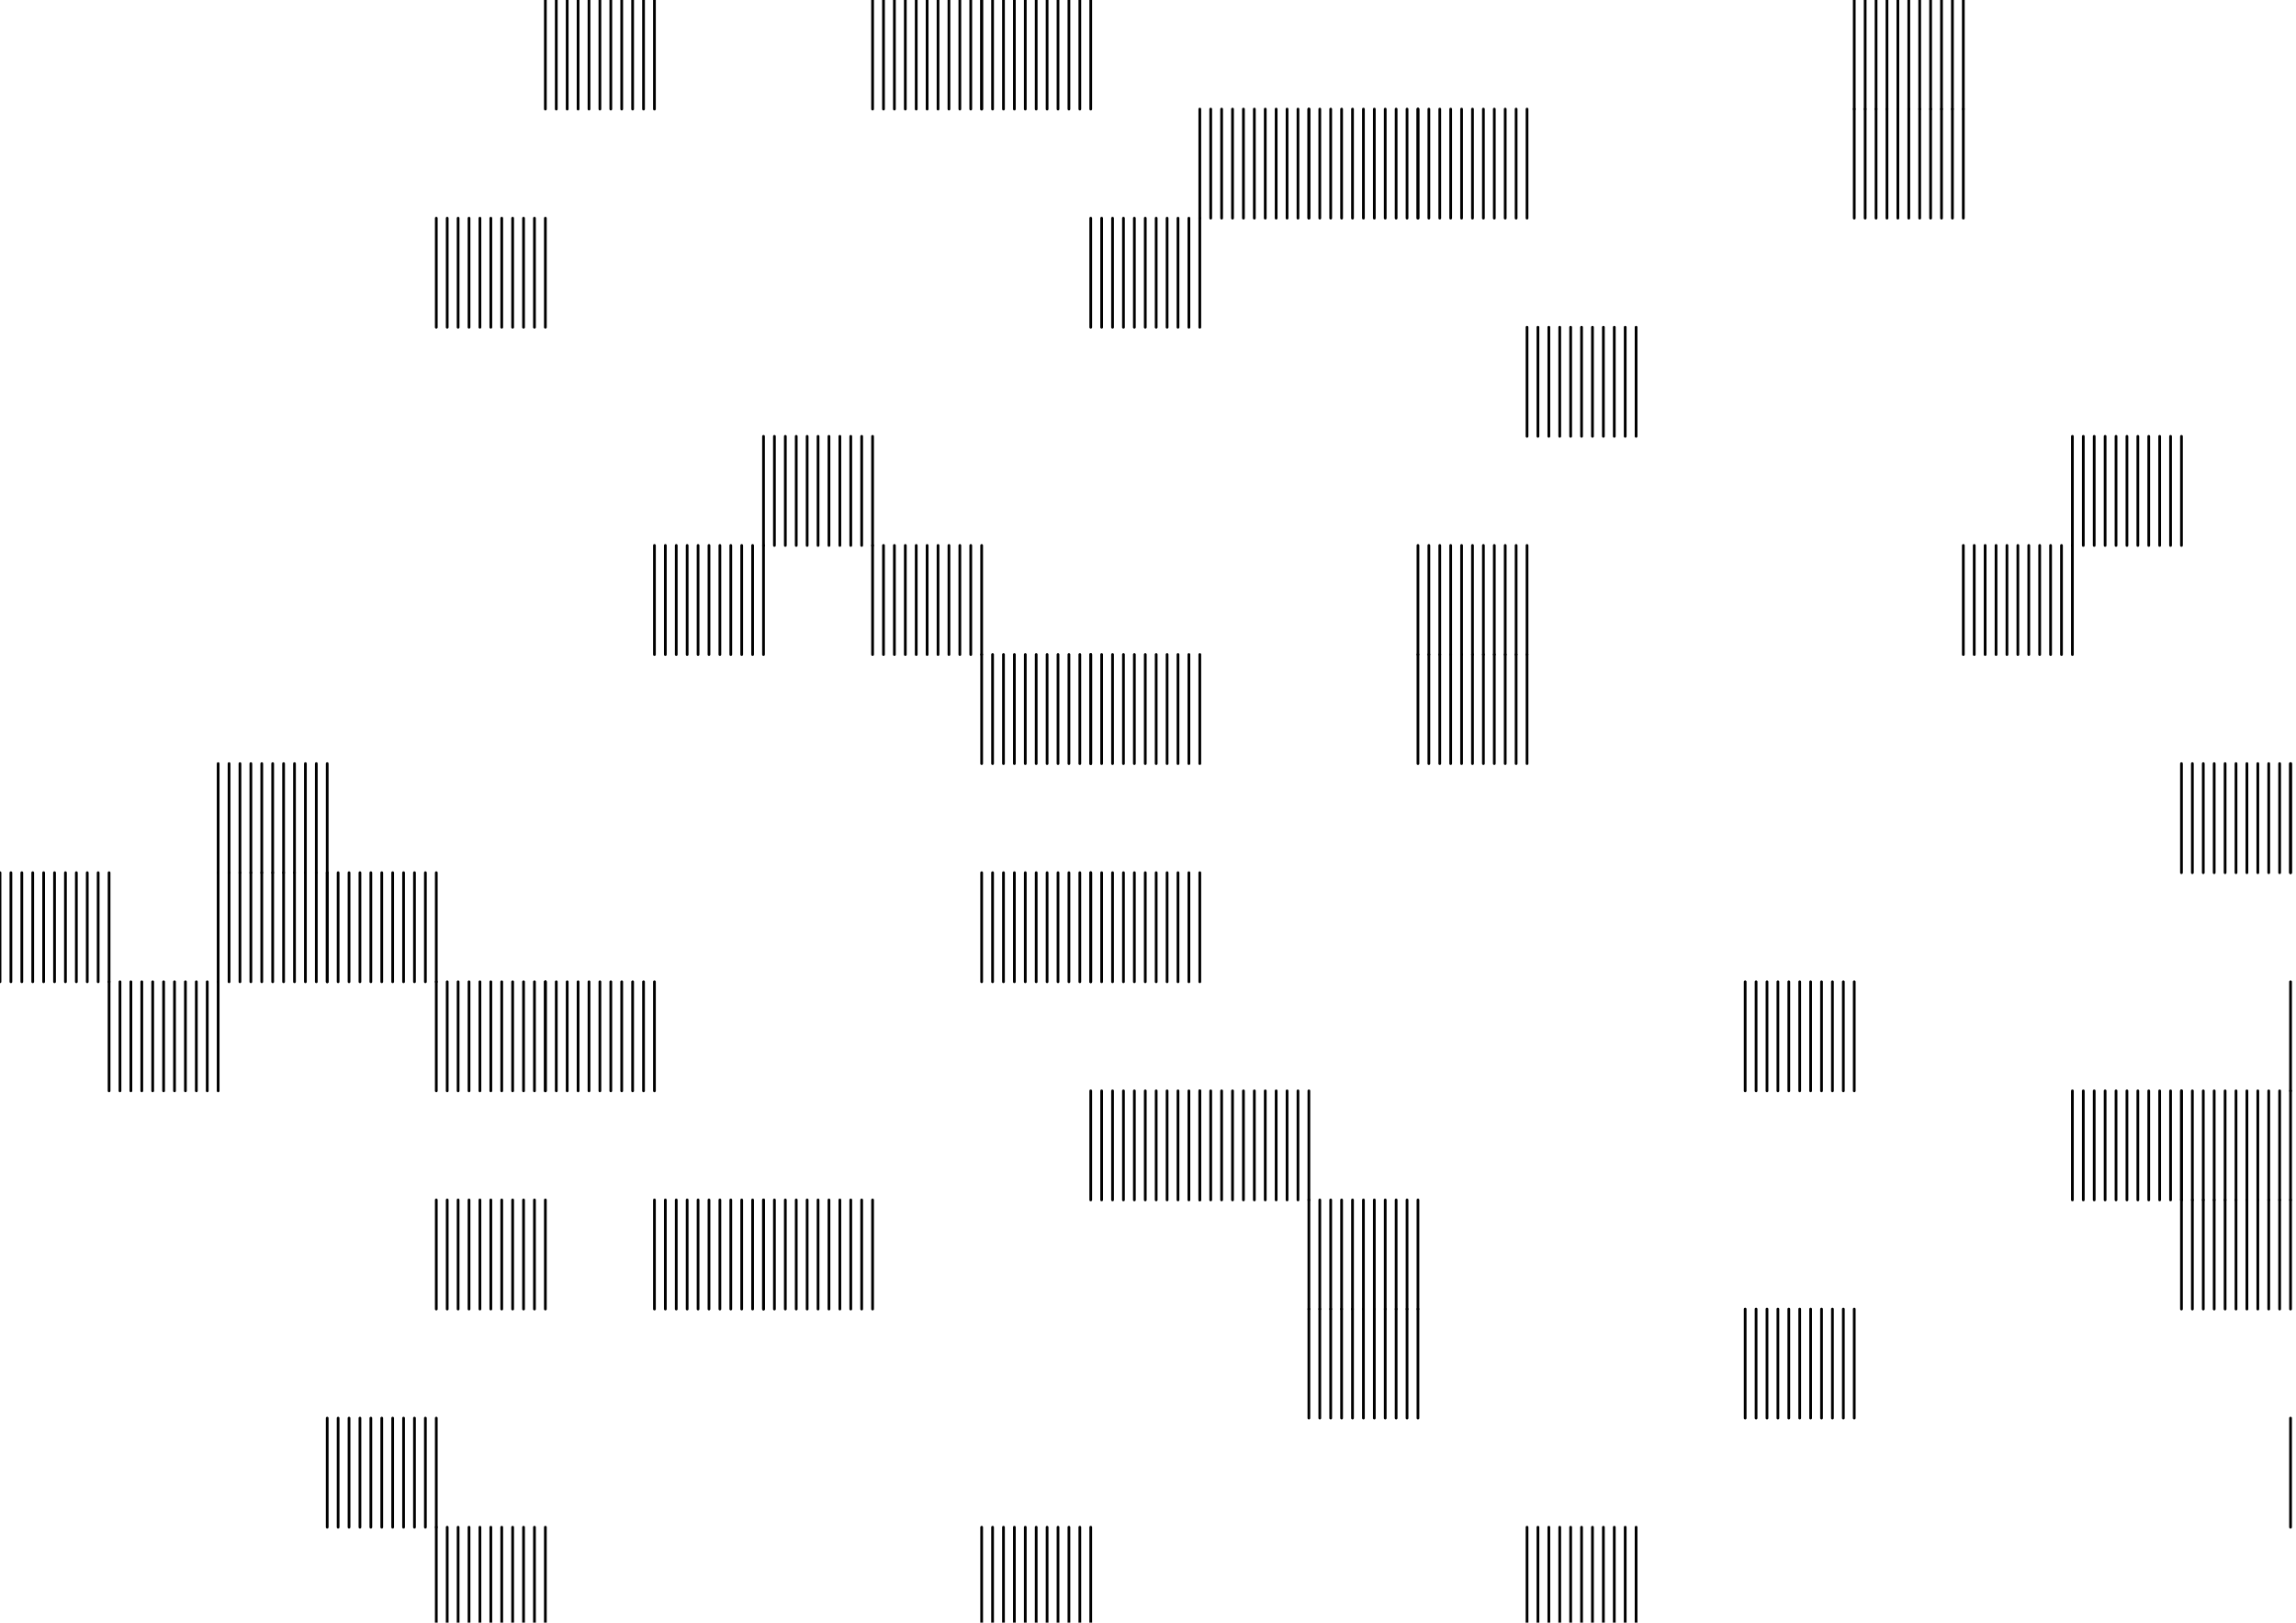 <?xml version="1.0"?>
<!DOCTYPE svg PUBLIC '-//W3C//DTD SVG 1.0//EN'
          'http://www.w3.org/TR/2001/REC-SVG-20010904/DTD/svg10.dtd'>
<svg xmlns:xlink="http://www.w3.org/1999/xlink" style="fill-opacity:1; color-rendering:auto; color-interpolation:auto; text-rendering:auto; stroke:black; stroke-linecap:square; stroke-miterlimit:10; shape-rendering:auto; stroke-opacity:1; fill:black; stroke-dasharray:none; font-weight:normal; stroke-width:1; font-family:'Dialog'; font-style:normal; stroke-linejoin:miter; font-size:12px; stroke-dashoffset:0; image-rendering:auto;" width="842" height="595" xmlns="http://www.w3.org/2000/svg"
><!--Generated by the Batik Graphics2D SVG Generator--><defs id="genericDefs"
  /><g
  ><g style="stroke-linecap:round;" transform="translate(200,0)"
    ><line y2="40" style="fill:none;" x1="0" x2="0" y1="0"
    /></g
    ><g style="stroke-linecap:round;" transform="translate(200,0)"
    ><line y2="40" style="fill:none;" x1="4" x2="4" y1="0"
      /><line y2="40" style="fill:none;" x1="8" x2="8" y1="0"
      /><line y2="40" style="fill:none;" x1="12" x2="12" y1="0"
      /><line y2="40" style="fill:none;" x1="16" x2="16" y1="0"
      /><line y2="40" style="fill:none;" x1="20" x2="20" y1="0"
      /><line y2="40" style="fill:none;" x1="24" x2="24" y1="0"
      /><line y2="40" style="fill:none;" x1="28" x2="28" y1="0"
      /><line y2="40" style="fill:none;" x1="32" x2="32" y1="0"
      /><line y2="40" style="fill:none;" x1="36" x2="36" y1="0"
      /><line y2="40" style="fill:none;" x1="40" x2="40" y1="0"
    /></g
    ><g style="stroke-linecap:round;" transform="translate(320,0)"
    ><line y2="40" style="fill:none;" x1="0" x2="0" y1="0"
      /><line y2="40" style="fill:none;" x1="4" x2="4" y1="0"
      /><line y2="40" style="fill:none;" x1="8" x2="8" y1="0"
      /><line y2="40" style="fill:none;" x1="12" x2="12" y1="0"
      /><line y2="40" style="fill:none;" x1="16" x2="16" y1="0"
      /><line y2="40" style="fill:none;" x1="20" x2="20" y1="0"
      /><line y2="40" style="fill:none;" x1="24" x2="24" y1="0"
      /><line y2="40" style="fill:none;" x1="28" x2="28" y1="0"
      /><line y2="40" style="fill:none;" x1="32" x2="32" y1="0"
      /><line y2="40" style="fill:none;" x1="36" x2="36" y1="0"
      /><line y2="40" style="fill:none;" x1="40" x2="40" y1="0"
    /></g
    ><g style="stroke-linecap:round;" transform="translate(360,0)"
    ><line y2="40" style="fill:none;" x1="0" x2="0" y1="0"
      /><line y2="40" style="fill:none;" x1="4" x2="4" y1="0"
      /><line y2="40" style="fill:none;" x1="8" x2="8" y1="0"
      /><line y2="40" style="fill:none;" x1="12" x2="12" y1="0"
      /><line y2="40" style="fill:none;" x1="16" x2="16" y1="0"
      /><line y2="40" style="fill:none;" x1="20" x2="20" y1="0"
      /><line y2="40" style="fill:none;" x1="24" x2="24" y1="0"
      /><line y2="40" style="fill:none;" x1="28" x2="28" y1="0"
      /><line y2="40" style="fill:none;" x1="32" x2="32" y1="0"
      /><line y2="40" style="fill:none;" x1="36" x2="36" y1="0"
      /><line y2="40" style="fill:none;" x1="40" x2="40" y1="0"
    /></g
    ><g style="stroke-linecap:round;" transform="translate(680,0)"
    ><line y2="40" style="fill:none;" x1="0" x2="0" y1="0"
      /><line y2="40" style="fill:none;" x1="4" x2="4" y1="0"
      /><line y2="40" style="fill:none;" x1="8" x2="8" y1="0"
      /><line y2="40" style="fill:none;" x1="12" x2="12" y1="0"
      /><line y2="40" style="fill:none;" x1="16" x2="16" y1="0"
      /><line y2="40" style="fill:none;" x1="20" x2="20" y1="0"
      /><line y2="40" style="fill:none;" x1="24" x2="24" y1="0"
      /><line y2="40" style="fill:none;" x1="28" x2="28" y1="0"
      /><line y2="40" style="fill:none;" x1="32" x2="32" y1="0"
      /><line y2="40" style="fill:none;" x1="36" x2="36" y1="0"
      /><line y2="40" style="fill:none;" x1="40" x2="40" y1="0"
    /></g
    ><g style="stroke-linecap:round;" transform="translate(440,40)"
    ><line y2="40" style="fill:none;" x1="0" x2="0" y1="0"
      /><line y2="40" style="fill:none;" x1="4" x2="4" y1="0"
      /><line y2="40" style="fill:none;" x1="8" x2="8" y1="0"
      /><line y2="40" style="fill:none;" x1="12" x2="12" y1="0"
      /><line y2="40" style="fill:none;" x1="16" x2="16" y1="0"
      /><line y2="40" style="fill:none;" x1="20" x2="20" y1="0"
      /><line y2="40" style="fill:none;" x1="24" x2="24" y1="0"
      /><line y2="40" style="fill:none;" x1="28" x2="28" y1="0"
      /><line y2="40" style="fill:none;" x1="32" x2="32" y1="0"
      /><line y2="40" style="fill:none;" x1="36" x2="36" y1="0"
      /><line y2="40" style="fill:none;" x1="40" x2="40" y1="0"
    /></g
    ><g style="stroke-linecap:round;" transform="translate(480,40)"
    ><line y2="40" style="fill:none;" x1="0" x2="0" y1="0"
      /><line y2="40" style="fill:none;" x1="4" x2="4" y1="0"
      /><line y2="40" style="fill:none;" x1="8" x2="8" y1="0"
      /><line y2="40" style="fill:none;" x1="12" x2="12" y1="0"
      /><line y2="40" style="fill:none;" x1="16" x2="16" y1="0"
      /><line y2="40" style="fill:none;" x1="20" x2="20" y1="0"
      /><line y2="40" style="fill:none;" x1="24" x2="24" y1="0"
      /><line y2="40" style="fill:none;" x1="28" x2="28" y1="0"
      /><line y2="40" style="fill:none;" x1="32" x2="32" y1="0"
      /><line y2="40" style="fill:none;" x1="36" x2="36" y1="0"
      /><line y2="40" style="fill:none;" x1="40" x2="40" y1="0"
    /></g
    ><g style="stroke-linecap:round;" transform="translate(520,40)"
    ><line y2="40" style="fill:none;" x1="0" x2="0" y1="0"
      /><line y2="40" style="fill:none;" x1="4" x2="4" y1="0"
      /><line y2="40" style="fill:none;" x1="8" x2="8" y1="0"
      /><line y2="40" style="fill:none;" x1="12" x2="12" y1="0"
      /><line y2="40" style="fill:none;" x1="16" x2="16" y1="0"
      /><line y2="40" style="fill:none;" x1="20" x2="20" y1="0"
      /><line y2="40" style="fill:none;" x1="24" x2="24" y1="0"
      /><line y2="40" style="fill:none;" x1="28" x2="28" y1="0"
      /><line y2="40" style="fill:none;" x1="32" x2="32" y1="0"
      /><line y2="40" style="fill:none;" x1="36" x2="36" y1="0"
      /><line y2="40" style="fill:none;" x1="40" x2="40" y1="0"
    /></g
    ><g style="stroke-linecap:round;" transform="translate(680,40)"
    ><line y2="40" style="fill:none;" x1="0" x2="0" y1="0"
      /><line y2="40" style="fill:none;" x1="4" x2="4" y1="0"
      /><line y2="40" style="fill:none;" x1="8" x2="8" y1="0"
      /><line y2="40" style="fill:none;" x1="12" x2="12" y1="0"
      /><line y2="40" style="fill:none;" x1="16" x2="16" y1="0"
      /><line y2="40" style="fill:none;" x1="20" x2="20" y1="0"
      /><line y2="40" style="fill:none;" x1="24" x2="24" y1="0"
      /><line y2="40" style="fill:none;" x1="28" x2="28" y1="0"
      /><line y2="40" style="fill:none;" x1="32" x2="32" y1="0"
      /><line y2="40" style="fill:none;" x1="36" x2="36" y1="0"
      /><line y2="40" style="fill:none;" x1="40" x2="40" y1="0"
    /></g
    ><g style="stroke-linecap:round;" transform="translate(160,80)"
    ><line y2="40" style="fill:none;" x1="0" x2="0" y1="0"
      /><line y2="40" style="fill:none;" x1="4" x2="4" y1="0"
      /><line y2="40" style="fill:none;" x1="8" x2="8" y1="0"
      /><line y2="40" style="fill:none;" x1="12" x2="12" y1="0"
      /><line y2="40" style="fill:none;" x1="16" x2="16" y1="0"
      /><line y2="40" style="fill:none;" x1="20" x2="20" y1="0"
      /><line y2="40" style="fill:none;" x1="24" x2="24" y1="0"
      /><line y2="40" style="fill:none;" x1="28" x2="28" y1="0"
      /><line y2="40" style="fill:none;" x1="32" x2="32" y1="0"
      /><line y2="40" style="fill:none;" x1="36" x2="36" y1="0"
      /><line y2="40" style="fill:none;" x1="40" x2="40" y1="0"
    /></g
    ><g style="stroke-linecap:round;" transform="translate(400,80)"
    ><line y2="40" style="fill:none;" x1="0" x2="0" y1="0"
      /><line y2="40" style="fill:none;" x1="4" x2="4" y1="0"
      /><line y2="40" style="fill:none;" x1="8" x2="8" y1="0"
      /><line y2="40" style="fill:none;" x1="12" x2="12" y1="0"
      /><line y2="40" style="fill:none;" x1="16" x2="16" y1="0"
      /><line y2="40" style="fill:none;" x1="20" x2="20" y1="0"
      /><line y2="40" style="fill:none;" x1="24" x2="24" y1="0"
      /><line y2="40" style="fill:none;" x1="28" x2="28" y1="0"
      /><line y2="40" style="fill:none;" x1="32" x2="32" y1="0"
      /><line y2="40" style="fill:none;" x1="36" x2="36" y1="0"
      /><line y2="40" style="fill:none;" x1="40" x2="40" y1="0"
    /></g
    ><g style="stroke-linecap:round;" transform="translate(560,120)"
    ><line y2="40" style="fill:none;" x1="0" x2="0" y1="0"
      /><line y2="40" style="fill:none;" x1="4" x2="4" y1="0"
      /><line y2="40" style="fill:none;" x1="8" x2="8" y1="0"
      /><line y2="40" style="fill:none;" x1="12" x2="12" y1="0"
      /><line y2="40" style="fill:none;" x1="16" x2="16" y1="0"
      /><line y2="40" style="fill:none;" x1="20" x2="20" y1="0"
      /><line y2="40" style="fill:none;" x1="24" x2="24" y1="0"
      /><line y2="40" style="fill:none;" x1="28" x2="28" y1="0"
      /><line y2="40" style="fill:none;" x1="32" x2="32" y1="0"
      /><line y2="40" style="fill:none;" x1="36" x2="36" y1="0"
      /><line y2="40" style="fill:none;" x1="40" x2="40" y1="0"
    /></g
    ><g style="stroke-linecap:round;" transform="translate(280,160)"
    ><line y2="40" style="fill:none;" x1="0" x2="0" y1="0"
      /><line y2="40" style="fill:none;" x1="4" x2="4" y1="0"
      /><line y2="40" style="fill:none;" x1="8" x2="8" y1="0"
      /><line y2="40" style="fill:none;" x1="12" x2="12" y1="0"
      /><line y2="40" style="fill:none;" x1="16" x2="16" y1="0"
      /><line y2="40" style="fill:none;" x1="20" x2="20" y1="0"
      /><line y2="40" style="fill:none;" x1="24" x2="24" y1="0"
      /><line y2="40" style="fill:none;" x1="28" x2="28" y1="0"
      /><line y2="40" style="fill:none;" x1="32" x2="32" y1="0"
      /><line y2="40" style="fill:none;" x1="36" x2="36" y1="0"
      /><line y2="40" style="fill:none;" x1="40" x2="40" y1="0"
    /></g
    ><g style="stroke-linecap:round;" transform="translate(760,160)"
    ><line y2="40" style="fill:none;" x1="0" x2="0" y1="0"
      /><line y2="40" style="fill:none;" x1="4" x2="4" y1="0"
      /><line y2="40" style="fill:none;" x1="8" x2="8" y1="0"
      /><line y2="40" style="fill:none;" x1="12" x2="12" y1="0"
      /><line y2="40" style="fill:none;" x1="16" x2="16" y1="0"
      /><line y2="40" style="fill:none;" x1="20" x2="20" y1="0"
      /><line y2="40" style="fill:none;" x1="24" x2="24" y1="0"
      /><line y2="40" style="fill:none;" x1="28" x2="28" y1="0"
      /><line y2="40" style="fill:none;" x1="32" x2="32" y1="0"
      /><line y2="40" style="fill:none;" x1="36" x2="36" y1="0"
      /><line y2="40" style="fill:none;" x1="40" x2="40" y1="0"
    /></g
    ><g style="stroke-linecap:round;" transform="translate(240,200)"
    ><line y2="40" style="fill:none;" x1="0" x2="0" y1="0"
      /><line y2="40" style="fill:none;" x1="4" x2="4" y1="0"
      /><line y2="40" style="fill:none;" x1="8" x2="8" y1="0"
      /><line y2="40" style="fill:none;" x1="12" x2="12" y1="0"
      /><line y2="40" style="fill:none;" x1="16" x2="16" y1="0"
      /><line y2="40" style="fill:none;" x1="20" x2="20" y1="0"
      /><line y2="40" style="fill:none;" x1="24" x2="24" y1="0"
      /><line y2="40" style="fill:none;" x1="28" x2="28" y1="0"
      /><line y2="40" style="fill:none;" x1="32" x2="32" y1="0"
      /><line y2="40" style="fill:none;" x1="36" x2="36" y1="0"
      /><line y2="40" style="fill:none;" x1="40" x2="40" y1="0"
    /></g
    ><g style="stroke-linecap:round;" transform="translate(320,200)"
    ><line y2="40" style="fill:none;" x1="0" x2="0" y1="0"
      /><line y2="40" style="fill:none;" x1="4" x2="4" y1="0"
      /><line y2="40" style="fill:none;" x1="8" x2="8" y1="0"
      /><line y2="40" style="fill:none;" x1="12" x2="12" y1="0"
      /><line y2="40" style="fill:none;" x1="16" x2="16" y1="0"
      /><line y2="40" style="fill:none;" x1="20" x2="20" y1="0"
      /><line y2="40" style="fill:none;" x1="24" x2="24" y1="0"
      /><line y2="40" style="fill:none;" x1="28" x2="28" y1="0"
      /><line y2="40" style="fill:none;" x1="32" x2="32" y1="0"
      /><line y2="40" style="fill:none;" x1="36" x2="36" y1="0"
      /><line y2="40" style="fill:none;" x1="40" x2="40" y1="0"
    /></g
    ><g style="stroke-linecap:round;" transform="translate(520,200)"
    ><line y2="40" style="fill:none;" x1="0" x2="0" y1="0"
      /><line y2="40" style="fill:none;" x1="4" x2="4" y1="0"
      /><line y2="40" style="fill:none;" x1="8" x2="8" y1="0"
      /><line y2="40" style="fill:none;" x1="12" x2="12" y1="0"
      /><line y2="40" style="fill:none;" x1="16" x2="16" y1="0"
      /><line y2="40" style="fill:none;" x1="20" x2="20" y1="0"
      /><line y2="40" style="fill:none;" x1="24" x2="24" y1="0"
      /><line y2="40" style="fill:none;" x1="28" x2="28" y1="0"
      /><line y2="40" style="fill:none;" x1="32" x2="32" y1="0"
      /><line y2="40" style="fill:none;" x1="36" x2="36" y1="0"
      /><line y2="40" style="fill:none;" x1="40" x2="40" y1="0"
    /></g
    ><g style="stroke-linecap:round;" transform="translate(720,200)"
    ><line y2="40" style="fill:none;" x1="0" x2="0" y1="0"
      /><line y2="40" style="fill:none;" x1="4" x2="4" y1="0"
      /><line y2="40" style="fill:none;" x1="8" x2="8" y1="0"
      /><line y2="40" style="fill:none;" x1="12" x2="12" y1="0"
      /><line y2="40" style="fill:none;" x1="16" x2="16" y1="0"
      /><line y2="40" style="fill:none;" x1="20" x2="20" y1="0"
      /><line y2="40" style="fill:none;" x1="24" x2="24" y1="0"
      /><line y2="40" style="fill:none;" x1="28" x2="28" y1="0"
      /><line y2="40" style="fill:none;" x1="32" x2="32" y1="0"
      /><line y2="40" style="fill:none;" x1="36" x2="36" y1="0"
      /><line y2="40" style="fill:none;" x1="40" x2="40" y1="0"
    /></g
    ><g style="stroke-linecap:round;" transform="translate(360,240)"
    ><line y2="40" style="fill:none;" x1="0" x2="0" y1="0"
      /><line y2="40" style="fill:none;" x1="4" x2="4" y1="0"
      /><line y2="40" style="fill:none;" x1="8" x2="8" y1="0"
      /><line y2="40" style="fill:none;" x1="12" x2="12" y1="0"
      /><line y2="40" style="fill:none;" x1="16" x2="16" y1="0"
      /><line y2="40" style="fill:none;" x1="20" x2="20" y1="0"
      /><line y2="40" style="fill:none;" x1="24" x2="24" y1="0"
      /><line y2="40" style="fill:none;" x1="28" x2="28" y1="0"
      /><line y2="40" style="fill:none;" x1="32" x2="32" y1="0"
      /><line y2="40" style="fill:none;" x1="36" x2="36" y1="0"
      /><line y2="40" style="fill:none;" x1="40" x2="40" y1="0"
    /></g
    ><g style="stroke-linecap:round;" transform="translate(400,240)"
    ><line y2="40" style="fill:none;" x1="0" x2="0" y1="0"
      /><line y2="40" style="fill:none;" x1="4" x2="4" y1="0"
      /><line y2="40" style="fill:none;" x1="8" x2="8" y1="0"
      /><line y2="40" style="fill:none;" x1="12" x2="12" y1="0"
      /><line y2="40" style="fill:none;" x1="16" x2="16" y1="0"
      /><line y2="40" style="fill:none;" x1="20" x2="20" y1="0"
      /><line y2="40" style="fill:none;" x1="24" x2="24" y1="0"
      /><line y2="40" style="fill:none;" x1="28" x2="28" y1="0"
      /><line y2="40" style="fill:none;" x1="32" x2="32" y1="0"
      /><line y2="40" style="fill:none;" x1="36" x2="36" y1="0"
      /><line y2="40" style="fill:none;" x1="40" x2="40" y1="0"
    /></g
    ><g style="stroke-linecap:round;" transform="translate(520,240)"
    ><line y2="40" style="fill:none;" x1="0" x2="0" y1="0"
      /><line y2="40" style="fill:none;" x1="4" x2="4" y1="0"
      /><line y2="40" style="fill:none;" x1="8" x2="8" y1="0"
      /><line y2="40" style="fill:none;" x1="12" x2="12" y1="0"
      /><line y2="40" style="fill:none;" x1="16" x2="16" y1="0"
      /><line y2="40" style="fill:none;" x1="20" x2="20" y1="0"
      /><line y2="40" style="fill:none;" x1="24" x2="24" y1="0"
      /><line y2="40" style="fill:none;" x1="28" x2="28" y1="0"
      /><line y2="40" style="fill:none;" x1="32" x2="32" y1="0"
      /><line y2="40" style="fill:none;" x1="36" x2="36" y1="0"
      /><line y2="40" style="fill:none;" x1="40" x2="40" y1="0"
    /></g
    ><g style="stroke-linecap:round;" transform="translate(80,280)"
    ><line y2="40" style="fill:none;" x1="0" x2="0" y1="0"
      /><line y2="40" style="fill:none;" x1="4" x2="4" y1="0"
      /><line y2="40" style="fill:none;" x1="8" x2="8" y1="0"
      /><line y2="40" style="fill:none;" x1="12" x2="12" y1="0"
      /><line y2="40" style="fill:none;" x1="16" x2="16" y1="0"
      /><line y2="40" style="fill:none;" x1="20" x2="20" y1="0"
      /><line y2="40" style="fill:none;" x1="24" x2="24" y1="0"
      /><line y2="40" style="fill:none;" x1="28" x2="28" y1="0"
      /><line y2="40" style="fill:none;" x1="32" x2="32" y1="0"
      /><line y2="40" style="fill:none;" x1="36" x2="36" y1="0"
      /><line y2="40" style="fill:none;" x1="40" x2="40" y1="0"
    /></g
    ><g style="stroke-linecap:round;" transform="translate(800,280)"
    ><line y2="40" style="fill:none;" x1="0" x2="0" y1="0"
      /><line y2="40" style="fill:none;" x1="4" x2="4" y1="0"
      /><line y2="40" style="fill:none;" x1="8" x2="8" y1="0"
      /><line y2="40" style="fill:none;" x1="12" x2="12" y1="0"
      /><line y2="40" style="fill:none;" x1="16" x2="16" y1="0"
      /><line y2="40" style="fill:none;" x1="20" x2="20" y1="0"
      /><line y2="40" style="fill:none;" x1="24" x2="24" y1="0"
      /><line y2="40" style="fill:none;" x1="28" x2="28" y1="0"
      /><line y2="40" style="fill:none;" x1="32" x2="32" y1="0"
      /><line y2="40" style="fill:none;" x1="36" x2="36" y1="0"
      /><line y2="40" style="fill:none;" x1="40" x2="40" y1="0"
    /></g
    ><g style="stroke-linecap:round;" transform="translate(840,280)"
    ><line y2="40" style="fill:none;" x1="0" x2="0" y1="0"
      /><line y2="40" style="fill:none;" x1="4" x2="4" y1="0"
      /><line y2="40" style="fill:none;" x1="8" x2="8" y1="0"
      /><line y2="40" style="fill:none;" x1="12" x2="12" y1="0"
      /><line y2="40" style="fill:none;" x1="16" x2="16" y1="0"
      /><line y2="40" style="fill:none;" x1="20" x2="20" y1="0"
      /><line y2="40" style="fill:none;" x1="24" x2="24" y1="0"
      /><line y2="40" style="fill:none;" x1="28" x2="28" y1="0"
      /><line y2="40" style="fill:none;" x1="32" x2="32" y1="0"
      /><line y2="40" style="fill:none;" x1="36" x2="36" y1="0"
      /><line y2="40" style="fill:none;" x1="40" x2="40" y1="0"
    /></g
    ><g style="stroke-linecap:round;" transform="translate(0,320)"
    ><line y2="40" style="fill:none;" x1="0" x2="0" y1="0"
      /><line y2="40" style="fill:none;" x1="4" x2="4" y1="0"
      /><line y2="40" style="fill:none;" x1="8" x2="8" y1="0"
      /><line y2="40" style="fill:none;" x1="12" x2="12" y1="0"
      /><line y2="40" style="fill:none;" x1="16" x2="16" y1="0"
      /><line y2="40" style="fill:none;" x1="20" x2="20" y1="0"
      /><line y2="40" style="fill:none;" x1="24" x2="24" y1="0"
      /><line y2="40" style="fill:none;" x1="28" x2="28" y1="0"
      /><line y2="40" style="fill:none;" x1="32" x2="32" y1="0"
      /><line y2="40" style="fill:none;" x1="36" x2="36" y1="0"
      /><line y2="40" style="fill:none;" x1="40" x2="40" y1="0"
    /></g
    ><g style="stroke-linecap:round;" transform="translate(80,320)"
    ><line y2="40" style="fill:none;" x1="0" x2="0" y1="0"
      /><line y2="40" style="fill:none;" x1="4" x2="4" y1="0"
      /><line y2="40" style="fill:none;" x1="8" x2="8" y1="0"
      /><line y2="40" style="fill:none;" x1="12" x2="12" y1="0"
      /><line y2="40" style="fill:none;" x1="16" x2="16" y1="0"
      /><line y2="40" style="fill:none;" x1="20" x2="20" y1="0"
      /><line y2="40" style="fill:none;" x1="24" x2="24" y1="0"
      /><line y2="40" style="fill:none;" x1="28" x2="28" y1="0"
      /><line y2="40" style="fill:none;" x1="32" x2="32" y1="0"
      /><line y2="40" style="fill:none;" x1="36" x2="36" y1="0"
      /><line y2="40" style="fill:none;" x1="40" x2="40" y1="0"
    /></g
    ><g style="stroke-linecap:round;" transform="translate(120,320)"
    ><line y2="40" style="fill:none;" x1="0" x2="0" y1="0"
      /><line y2="40" style="fill:none;" x1="4" x2="4" y1="0"
      /><line y2="40" style="fill:none;" x1="8" x2="8" y1="0"
      /><line y2="40" style="fill:none;" x1="12" x2="12" y1="0"
      /><line y2="40" style="fill:none;" x1="16" x2="16" y1="0"
      /><line y2="40" style="fill:none;" x1="20" x2="20" y1="0"
      /><line y2="40" style="fill:none;" x1="24" x2="24" y1="0"
      /><line y2="40" style="fill:none;" x1="28" x2="28" y1="0"
      /><line y2="40" style="fill:none;" x1="32" x2="32" y1="0"
      /><line y2="40" style="fill:none;" x1="36" x2="36" y1="0"
      /><line y2="40" style="fill:none;" x1="40" x2="40" y1="0"
    /></g
    ><g style="stroke-linecap:round;" transform="translate(360,320)"
    ><line y2="40" style="fill:none;" x1="0" x2="0" y1="0"
      /><line y2="40" style="fill:none;" x1="4" x2="4" y1="0"
      /><line y2="40" style="fill:none;" x1="8" x2="8" y1="0"
      /><line y2="40" style="fill:none;" x1="12" x2="12" y1="0"
      /><line y2="40" style="fill:none;" x1="16" x2="16" y1="0"
      /><line y2="40" style="fill:none;" x1="20" x2="20" y1="0"
      /><line y2="40" style="fill:none;" x1="24" x2="24" y1="0"
      /><line y2="40" style="fill:none;" x1="28" x2="28" y1="0"
      /><line y2="40" style="fill:none;" x1="32" x2="32" y1="0"
      /><line y2="40" style="fill:none;" x1="36" x2="36" y1="0"
      /><line y2="40" style="fill:none;" x1="40" x2="40" y1="0"
    /></g
    ><g style="stroke-linecap:round;" transform="translate(400,320)"
    ><line y2="40" style="fill:none;" x1="0" x2="0" y1="0"
      /><line y2="40" style="fill:none;" x1="4" x2="4" y1="0"
      /><line y2="40" style="fill:none;" x1="8" x2="8" y1="0"
      /><line y2="40" style="fill:none;" x1="12" x2="12" y1="0"
      /><line y2="40" style="fill:none;" x1="16" x2="16" y1="0"
      /><line y2="40" style="fill:none;" x1="20" x2="20" y1="0"
      /><line y2="40" style="fill:none;" x1="24" x2="24" y1="0"
      /><line y2="40" style="fill:none;" x1="28" x2="28" y1="0"
      /><line y2="40" style="fill:none;" x1="32" x2="32" y1="0"
      /><line y2="40" style="fill:none;" x1="36" x2="36" y1="0"
      /><line y2="40" style="fill:none;" x1="40" x2="40" y1="0"
    /></g
    ><g style="stroke-linecap:round;" transform="translate(40,360)"
    ><line y2="40" style="fill:none;" x1="0" x2="0" y1="0"
      /><line y2="40" style="fill:none;" x1="4" x2="4" y1="0"
      /><line y2="40" style="fill:none;" x1="8" x2="8" y1="0"
      /><line y2="40" style="fill:none;" x1="12" x2="12" y1="0"
      /><line y2="40" style="fill:none;" x1="16" x2="16" y1="0"
      /><line y2="40" style="fill:none;" x1="20" x2="20" y1="0"
      /><line y2="40" style="fill:none;" x1="24" x2="24" y1="0"
      /><line y2="40" style="fill:none;" x1="28" x2="28" y1="0"
      /><line y2="40" style="fill:none;" x1="32" x2="32" y1="0"
      /><line y2="40" style="fill:none;" x1="36" x2="36" y1="0"
      /><line y2="40" style="fill:none;" x1="40" x2="40" y1="0"
    /></g
    ><g style="stroke-linecap:round;" transform="translate(160,360)"
    ><line y2="40" style="fill:none;" x1="0" x2="0" y1="0"
      /><line y2="40" style="fill:none;" x1="4" x2="4" y1="0"
      /><line y2="40" style="fill:none;" x1="8" x2="8" y1="0"
      /><line y2="40" style="fill:none;" x1="12" x2="12" y1="0"
      /><line y2="40" style="fill:none;" x1="16" x2="16" y1="0"
      /><line y2="40" style="fill:none;" x1="20" x2="20" y1="0"
      /><line y2="40" style="fill:none;" x1="24" x2="24" y1="0"
      /><line y2="40" style="fill:none;" x1="28" x2="28" y1="0"
      /><line y2="40" style="fill:none;" x1="32" x2="32" y1="0"
      /><line y2="40" style="fill:none;" x1="36" x2="36" y1="0"
      /><line y2="40" style="fill:none;" x1="40" x2="40" y1="0"
    /></g
    ><g style="stroke-linecap:round;" transform="translate(200,360)"
    ><line y2="40" style="fill:none;" x1="0" x2="0" y1="0"
      /><line y2="40" style="fill:none;" x1="4" x2="4" y1="0"
      /><line y2="40" style="fill:none;" x1="8" x2="8" y1="0"
      /><line y2="40" style="fill:none;" x1="12" x2="12" y1="0"
      /><line y2="40" style="fill:none;" x1="16" x2="16" y1="0"
      /><line y2="40" style="fill:none;" x1="20" x2="20" y1="0"
      /><line y2="40" style="fill:none;" x1="24" x2="24" y1="0"
      /><line y2="40" style="fill:none;" x1="28" x2="28" y1="0"
      /><line y2="40" style="fill:none;" x1="32" x2="32" y1="0"
      /><line y2="40" style="fill:none;" x1="36" x2="36" y1="0"
      /><line y2="40" style="fill:none;" x1="40" x2="40" y1="0"
    /></g
    ><g style="stroke-linecap:round;" transform="translate(640,360)"
    ><line y2="40" style="fill:none;" x1="0" x2="0" y1="0"
      /><line y2="40" style="fill:none;" x1="4" x2="4" y1="0"
      /><line y2="40" style="fill:none;" x1="8" x2="8" y1="0"
      /><line y2="40" style="fill:none;" x1="12" x2="12" y1="0"
      /><line y2="40" style="fill:none;" x1="16" x2="16" y1="0"
      /><line y2="40" style="fill:none;" x1="20" x2="20" y1="0"
      /><line y2="40" style="fill:none;" x1="24" x2="24" y1="0"
      /><line y2="40" style="fill:none;" x1="28" x2="28" y1="0"
      /><line y2="40" style="fill:none;" x1="32" x2="32" y1="0"
      /><line y2="40" style="fill:none;" x1="36" x2="36" y1="0"
      /><line y2="40" style="fill:none;" x1="40" x2="40" y1="0"
    /></g
    ><g style="stroke-linecap:round;" transform="translate(840,360)"
    ><line y2="40" style="fill:none;" x1="0" x2="0" y1="0"
      /><line y2="40" style="fill:none;" x1="4" x2="4" y1="0"
      /><line y2="40" style="fill:none;" x1="8" x2="8" y1="0"
      /><line y2="40" style="fill:none;" x1="12" x2="12" y1="0"
      /><line y2="40" style="fill:none;" x1="16" x2="16" y1="0"
      /><line y2="40" style="fill:none;" x1="20" x2="20" y1="0"
      /><line y2="40" style="fill:none;" x1="24" x2="24" y1="0"
      /><line y2="40" style="fill:none;" x1="28" x2="28" y1="0"
      /><line y2="40" style="fill:none;" x1="32" x2="32" y1="0"
      /><line y2="40" style="fill:none;" x1="36" x2="36" y1="0"
      /><line y2="40" style="fill:none;" x1="40" x2="40" y1="0"
    /></g
    ><g style="stroke-linecap:round;" transform="translate(400,400)"
    ><line y2="40" style="fill:none;" x1="0" x2="0" y1="0"
      /><line y2="40" style="fill:none;" x1="4" x2="4" y1="0"
      /><line y2="40" style="fill:none;" x1="8" x2="8" y1="0"
      /><line y2="40" style="fill:none;" x1="12" x2="12" y1="0"
      /><line y2="40" style="fill:none;" x1="16" x2="16" y1="0"
      /><line y2="40" style="fill:none;" x1="20" x2="20" y1="0"
      /><line y2="40" style="fill:none;" x1="24" x2="24" y1="0"
      /><line y2="40" style="fill:none;" x1="28" x2="28" y1="0"
      /><line y2="40" style="fill:none;" x1="32" x2="32" y1="0"
      /><line y2="40" style="fill:none;" x1="36" x2="36" y1="0"
      /><line y2="40" style="fill:none;" x1="40" x2="40" y1="0"
    /></g
    ><g style="stroke-linecap:round;" transform="translate(440,400)"
    ><line y2="40" style="fill:none;" x1="0" x2="0" y1="0"
      /><line y2="40" style="fill:none;" x1="4" x2="4" y1="0"
      /><line y2="40" style="fill:none;" x1="8" x2="8" y1="0"
      /><line y2="40" style="fill:none;" x1="12" x2="12" y1="0"
      /><line y2="40" style="fill:none;" x1="16" x2="16" y1="0"
      /><line y2="40" style="fill:none;" x1="20" x2="20" y1="0"
      /><line y2="40" style="fill:none;" x1="24" x2="24" y1="0"
      /><line y2="40" style="fill:none;" x1="28" x2="28" y1="0"
      /><line y2="40" style="fill:none;" x1="32" x2="32" y1="0"
      /><line y2="40" style="fill:none;" x1="36" x2="36" y1="0"
      /><line y2="40" style="fill:none;" x1="40" x2="40" y1="0"
    /></g
    ><g style="stroke-linecap:round;" transform="translate(760,400)"
    ><line y2="40" style="fill:none;" x1="0" x2="0" y1="0"
      /><line y2="40" style="fill:none;" x1="4" x2="4" y1="0"
      /><line y2="40" style="fill:none;" x1="8" x2="8" y1="0"
      /><line y2="40" style="fill:none;" x1="12" x2="12" y1="0"
      /><line y2="40" style="fill:none;" x1="16" x2="16" y1="0"
      /><line y2="40" style="fill:none;" x1="20" x2="20" y1="0"
      /><line y2="40" style="fill:none;" x1="24" x2="24" y1="0"
      /><line y2="40" style="fill:none;" x1="28" x2="28" y1="0"
      /><line y2="40" style="fill:none;" x1="32" x2="32" y1="0"
      /><line y2="40" style="fill:none;" x1="36" x2="36" y1="0"
      /><line y2="40" style="fill:none;" x1="40" x2="40" y1="0"
    /></g
    ><g style="stroke-linecap:round;" transform="translate(800,400)"
    ><line y2="40" style="fill:none;" x1="0" x2="0" y1="0"
      /><line y2="40" style="fill:none;" x1="4" x2="4" y1="0"
      /><line y2="40" style="fill:none;" x1="8" x2="8" y1="0"
      /><line y2="40" style="fill:none;" x1="12" x2="12" y1="0"
      /><line y2="40" style="fill:none;" x1="16" x2="16" y1="0"
      /><line y2="40" style="fill:none;" x1="20" x2="20" y1="0"
      /><line y2="40" style="fill:none;" x1="24" x2="24" y1="0"
      /><line y2="40" style="fill:none;" x1="28" x2="28" y1="0"
      /><line y2="40" style="fill:none;" x1="32" x2="32" y1="0"
      /><line y2="40" style="fill:none;" x1="36" x2="36" y1="0"
      /><line y2="40" style="fill:none;" x1="40" x2="40" y1="0"
    /></g
    ><g style="stroke-linecap:round;" transform="translate(160,440)"
    ><line y2="40" style="fill:none;" x1="0" x2="0" y1="0"
      /><line y2="40" style="fill:none;" x1="4" x2="4" y1="0"
      /><line y2="40" style="fill:none;" x1="8" x2="8" y1="0"
      /><line y2="40" style="fill:none;" x1="12" x2="12" y1="0"
      /><line y2="40" style="fill:none;" x1="16" x2="16" y1="0"
      /><line y2="40" style="fill:none;" x1="20" x2="20" y1="0"
      /><line y2="40" style="fill:none;" x1="24" x2="24" y1="0"
      /><line y2="40" style="fill:none;" x1="28" x2="28" y1="0"
      /><line y2="40" style="fill:none;" x1="32" x2="32" y1="0"
      /><line y2="40" style="fill:none;" x1="36" x2="36" y1="0"
      /><line y2="40" style="fill:none;" x1="40" x2="40" y1="0"
    /></g
    ><g style="stroke-linecap:round;" transform="translate(240,440)"
    ><line y2="40" style="fill:none;" x1="0" x2="0" y1="0"
      /><line y2="40" style="fill:none;" x1="4" x2="4" y1="0"
      /><line y2="40" style="fill:none;" x1="8" x2="8" y1="0"
      /><line y2="40" style="fill:none;" x1="12" x2="12" y1="0"
      /><line y2="40" style="fill:none;" x1="16" x2="16" y1="0"
      /><line y2="40" style="fill:none;" x1="20" x2="20" y1="0"
      /><line y2="40" style="fill:none;" x1="24" x2="24" y1="0"
      /><line y2="40" style="fill:none;" x1="28" x2="28" y1="0"
      /><line y2="40" style="fill:none;" x1="32" x2="32" y1="0"
      /><line y2="40" style="fill:none;" x1="36" x2="36" y1="0"
      /><line y2="40" style="fill:none;" x1="40" x2="40" y1="0"
    /></g
    ><g style="stroke-linecap:round;" transform="translate(280,440)"
    ><line y2="40" style="fill:none;" x1="0" x2="0" y1="0"
      /><line y2="40" style="fill:none;" x1="4" x2="4" y1="0"
      /><line y2="40" style="fill:none;" x1="8" x2="8" y1="0"
      /><line y2="40" style="fill:none;" x1="12" x2="12" y1="0"
      /><line y2="40" style="fill:none;" x1="16" x2="16" y1="0"
      /><line y2="40" style="fill:none;" x1="20" x2="20" y1="0"
      /><line y2="40" style="fill:none;" x1="24" x2="24" y1="0"
      /><line y2="40" style="fill:none;" x1="28" x2="28" y1="0"
      /><line y2="40" style="fill:none;" x1="32" x2="32" y1="0"
      /><line y2="40" style="fill:none;" x1="36" x2="36" y1="0"
      /><line y2="40" style="fill:none;" x1="40" x2="40" y1="0"
    /></g
    ><g style="stroke-linecap:round;" transform="translate(480,440)"
    ><line y2="40" style="fill:none;" x1="0" x2="0" y1="0"
      /><line y2="40" style="fill:none;" x1="4" x2="4" y1="0"
      /><line y2="40" style="fill:none;" x1="8" x2="8" y1="0"
      /><line y2="40" style="fill:none;" x1="12" x2="12" y1="0"
      /><line y2="40" style="fill:none;" x1="16" x2="16" y1="0"
      /><line y2="40" style="fill:none;" x1="20" x2="20" y1="0"
      /><line y2="40" style="fill:none;" x1="24" x2="24" y1="0"
      /><line y2="40" style="fill:none;" x1="28" x2="28" y1="0"
      /><line y2="40" style="fill:none;" x1="32" x2="32" y1="0"
      /><line y2="40" style="fill:none;" x1="36" x2="36" y1="0"
      /><line y2="40" style="fill:none;" x1="40" x2="40" y1="0"
    /></g
    ><g style="stroke-linecap:round;" transform="translate(800,440)"
    ><line y2="40" style="fill:none;" x1="0" x2="0" y1="0"
      /><line y2="40" style="fill:none;" x1="4" x2="4" y1="0"
      /><line y2="40" style="fill:none;" x1="8" x2="8" y1="0"
      /><line y2="40" style="fill:none;" x1="12" x2="12" y1="0"
      /><line y2="40" style="fill:none;" x1="16" x2="16" y1="0"
      /><line y2="40" style="fill:none;" x1="20" x2="20" y1="0"
      /><line y2="40" style="fill:none;" x1="24" x2="24" y1="0"
      /><line y2="40" style="fill:none;" x1="28" x2="28" y1="0"
      /><line y2="40" style="fill:none;" x1="32" x2="32" y1="0"
      /><line y2="40" style="fill:none;" x1="36" x2="36" y1="0"
      /><line y2="40" style="fill:none;" x1="40" x2="40" y1="0"
    /></g
    ><g style="stroke-linecap:round;" transform="translate(480,480)"
    ><line y2="40" style="fill:none;" x1="0" x2="0" y1="0"
      /><line y2="40" style="fill:none;" x1="4" x2="4" y1="0"
      /><line y2="40" style="fill:none;" x1="8" x2="8" y1="0"
      /><line y2="40" style="fill:none;" x1="12" x2="12" y1="0"
      /><line y2="40" style="fill:none;" x1="16" x2="16" y1="0"
      /><line y2="40" style="fill:none;" x1="20" x2="20" y1="0"
      /><line y2="40" style="fill:none;" x1="24" x2="24" y1="0"
      /><line y2="40" style="fill:none;" x1="28" x2="28" y1="0"
      /><line y2="40" style="fill:none;" x1="32" x2="32" y1="0"
      /><line y2="40" style="fill:none;" x1="36" x2="36" y1="0"
      /><line y2="40" style="fill:none;" x1="40" x2="40" y1="0"
    /></g
    ><g style="stroke-linecap:round;" transform="translate(640,480)"
    ><line y2="40" style="fill:none;" x1="0" x2="0" y1="0"
      /><line y2="40" style="fill:none;" x1="4" x2="4" y1="0"
      /><line y2="40" style="fill:none;" x1="8" x2="8" y1="0"
      /><line y2="40" style="fill:none;" x1="12" x2="12" y1="0"
      /><line y2="40" style="fill:none;" x1="16" x2="16" y1="0"
      /><line y2="40" style="fill:none;" x1="20" x2="20" y1="0"
      /><line y2="40" style="fill:none;" x1="24" x2="24" y1="0"
      /><line y2="40" style="fill:none;" x1="28" x2="28" y1="0"
      /><line y2="40" style="fill:none;" x1="32" x2="32" y1="0"
      /><line y2="40" style="fill:none;" x1="36" x2="36" y1="0"
      /><line y2="40" style="fill:none;" x1="40" x2="40" y1="0"
    /></g
    ><g style="stroke-linecap:round;" transform="translate(120,520)"
    ><line y2="40" style="fill:none;" x1="0" x2="0" y1="0"
      /><line y2="40" style="fill:none;" x1="4" x2="4" y1="0"
      /><line y2="40" style="fill:none;" x1="8" x2="8" y1="0"
      /><line y2="40" style="fill:none;" x1="12" x2="12" y1="0"
      /><line y2="40" style="fill:none;" x1="16" x2="16" y1="0"
      /><line y2="40" style="fill:none;" x1="20" x2="20" y1="0"
      /><line y2="40" style="fill:none;" x1="24" x2="24" y1="0"
      /><line y2="40" style="fill:none;" x1="28" x2="28" y1="0"
      /><line y2="40" style="fill:none;" x1="32" x2="32" y1="0"
      /><line y2="40" style="fill:none;" x1="36" x2="36" y1="0"
      /><line y2="40" style="fill:none;" x1="40" x2="40" y1="0"
    /></g
    ><g style="stroke-linecap:round;" transform="translate(840,520)"
    ><line y2="40" style="fill:none;" x1="0" x2="0" y1="0"
      /><line y2="40" style="fill:none;" x1="4" x2="4" y1="0"
      /><line y2="40" style="fill:none;" x1="8" x2="8" y1="0"
      /><line y2="40" style="fill:none;" x1="12" x2="12" y1="0"
      /><line y2="40" style="fill:none;" x1="16" x2="16" y1="0"
      /><line y2="40" style="fill:none;" x1="20" x2="20" y1="0"
      /><line y2="40" style="fill:none;" x1="24" x2="24" y1="0"
      /><line y2="40" style="fill:none;" x1="28" x2="28" y1="0"
      /><line y2="40" style="fill:none;" x1="32" x2="32" y1="0"
      /><line y2="40" style="fill:none;" x1="36" x2="36" y1="0"
      /><line y2="40" style="fill:none;" x1="40" x2="40" y1="0"
    /></g
    ><g style="stroke-linecap:round;" transform="translate(160,560)"
    ><line y2="40" style="fill:none;" x1="0" x2="0" y1="0"
      /><line y2="40" style="fill:none;" x1="4" x2="4" y1="0"
      /><line y2="40" style="fill:none;" x1="8" x2="8" y1="0"
      /><line y2="40" style="fill:none;" x1="12" x2="12" y1="0"
      /><line y2="40" style="fill:none;" x1="16" x2="16" y1="0"
      /><line y2="40" style="fill:none;" x1="20" x2="20" y1="0"
      /><line y2="40" style="fill:none;" x1="24" x2="24" y1="0"
      /><line y2="40" style="fill:none;" x1="28" x2="28" y1="0"
      /><line y2="40" style="fill:none;" x1="32" x2="32" y1="0"
      /><line y2="40" style="fill:none;" x1="36" x2="36" y1="0"
      /><line y2="40" style="fill:none;" x1="40" x2="40" y1="0"
    /></g
    ><g style="stroke-linecap:round;" transform="translate(360,560)"
    ><line y2="40" style="fill:none;" x1="0" x2="0" y1="0"
      /><line y2="40" style="fill:none;" x1="4" x2="4" y1="0"
      /><line y2="40" style="fill:none;" x1="8" x2="8" y1="0"
      /><line y2="40" style="fill:none;" x1="12" x2="12" y1="0"
      /><line y2="40" style="fill:none;" x1="16" x2="16" y1="0"
      /><line y2="40" style="fill:none;" x1="20" x2="20" y1="0"
      /><line y2="40" style="fill:none;" x1="24" x2="24" y1="0"
      /><line y2="40" style="fill:none;" x1="28" x2="28" y1="0"
      /><line y2="40" style="fill:none;" x1="32" x2="32" y1="0"
      /><line y2="40" style="fill:none;" x1="36" x2="36" y1="0"
      /><line y2="40" style="fill:none;" x1="40" x2="40" y1="0"
    /></g
    ><g style="stroke-linecap:round;" transform="translate(560,560)"
    ><line y2="40" style="fill:none;" x1="0" x2="0" y1="0"
      /><line y2="40" style="fill:none;" x1="4" x2="4" y1="0"
      /><line y2="40" style="fill:none;" x1="8" x2="8" y1="0"
      /><line y2="40" style="fill:none;" x1="12" x2="12" y1="0"
      /><line y2="40" style="fill:none;" x1="16" x2="16" y1="0"
      /><line y2="40" style="fill:none;" x1="20" x2="20" y1="0"
      /><line y2="40" style="fill:none;" x1="24" x2="24" y1="0"
      /><line y2="40" style="fill:none;" x1="28" x2="28" y1="0"
      /><line y2="40" style="fill:none;" x1="32" x2="32" y1="0"
      /><line y2="40" style="fill:none;" x1="36" x2="36" y1="0"
      /><line y2="40" style="fill:none;" x1="40" x2="40" y1="0"
    /></g
  ></g
></svg
>
